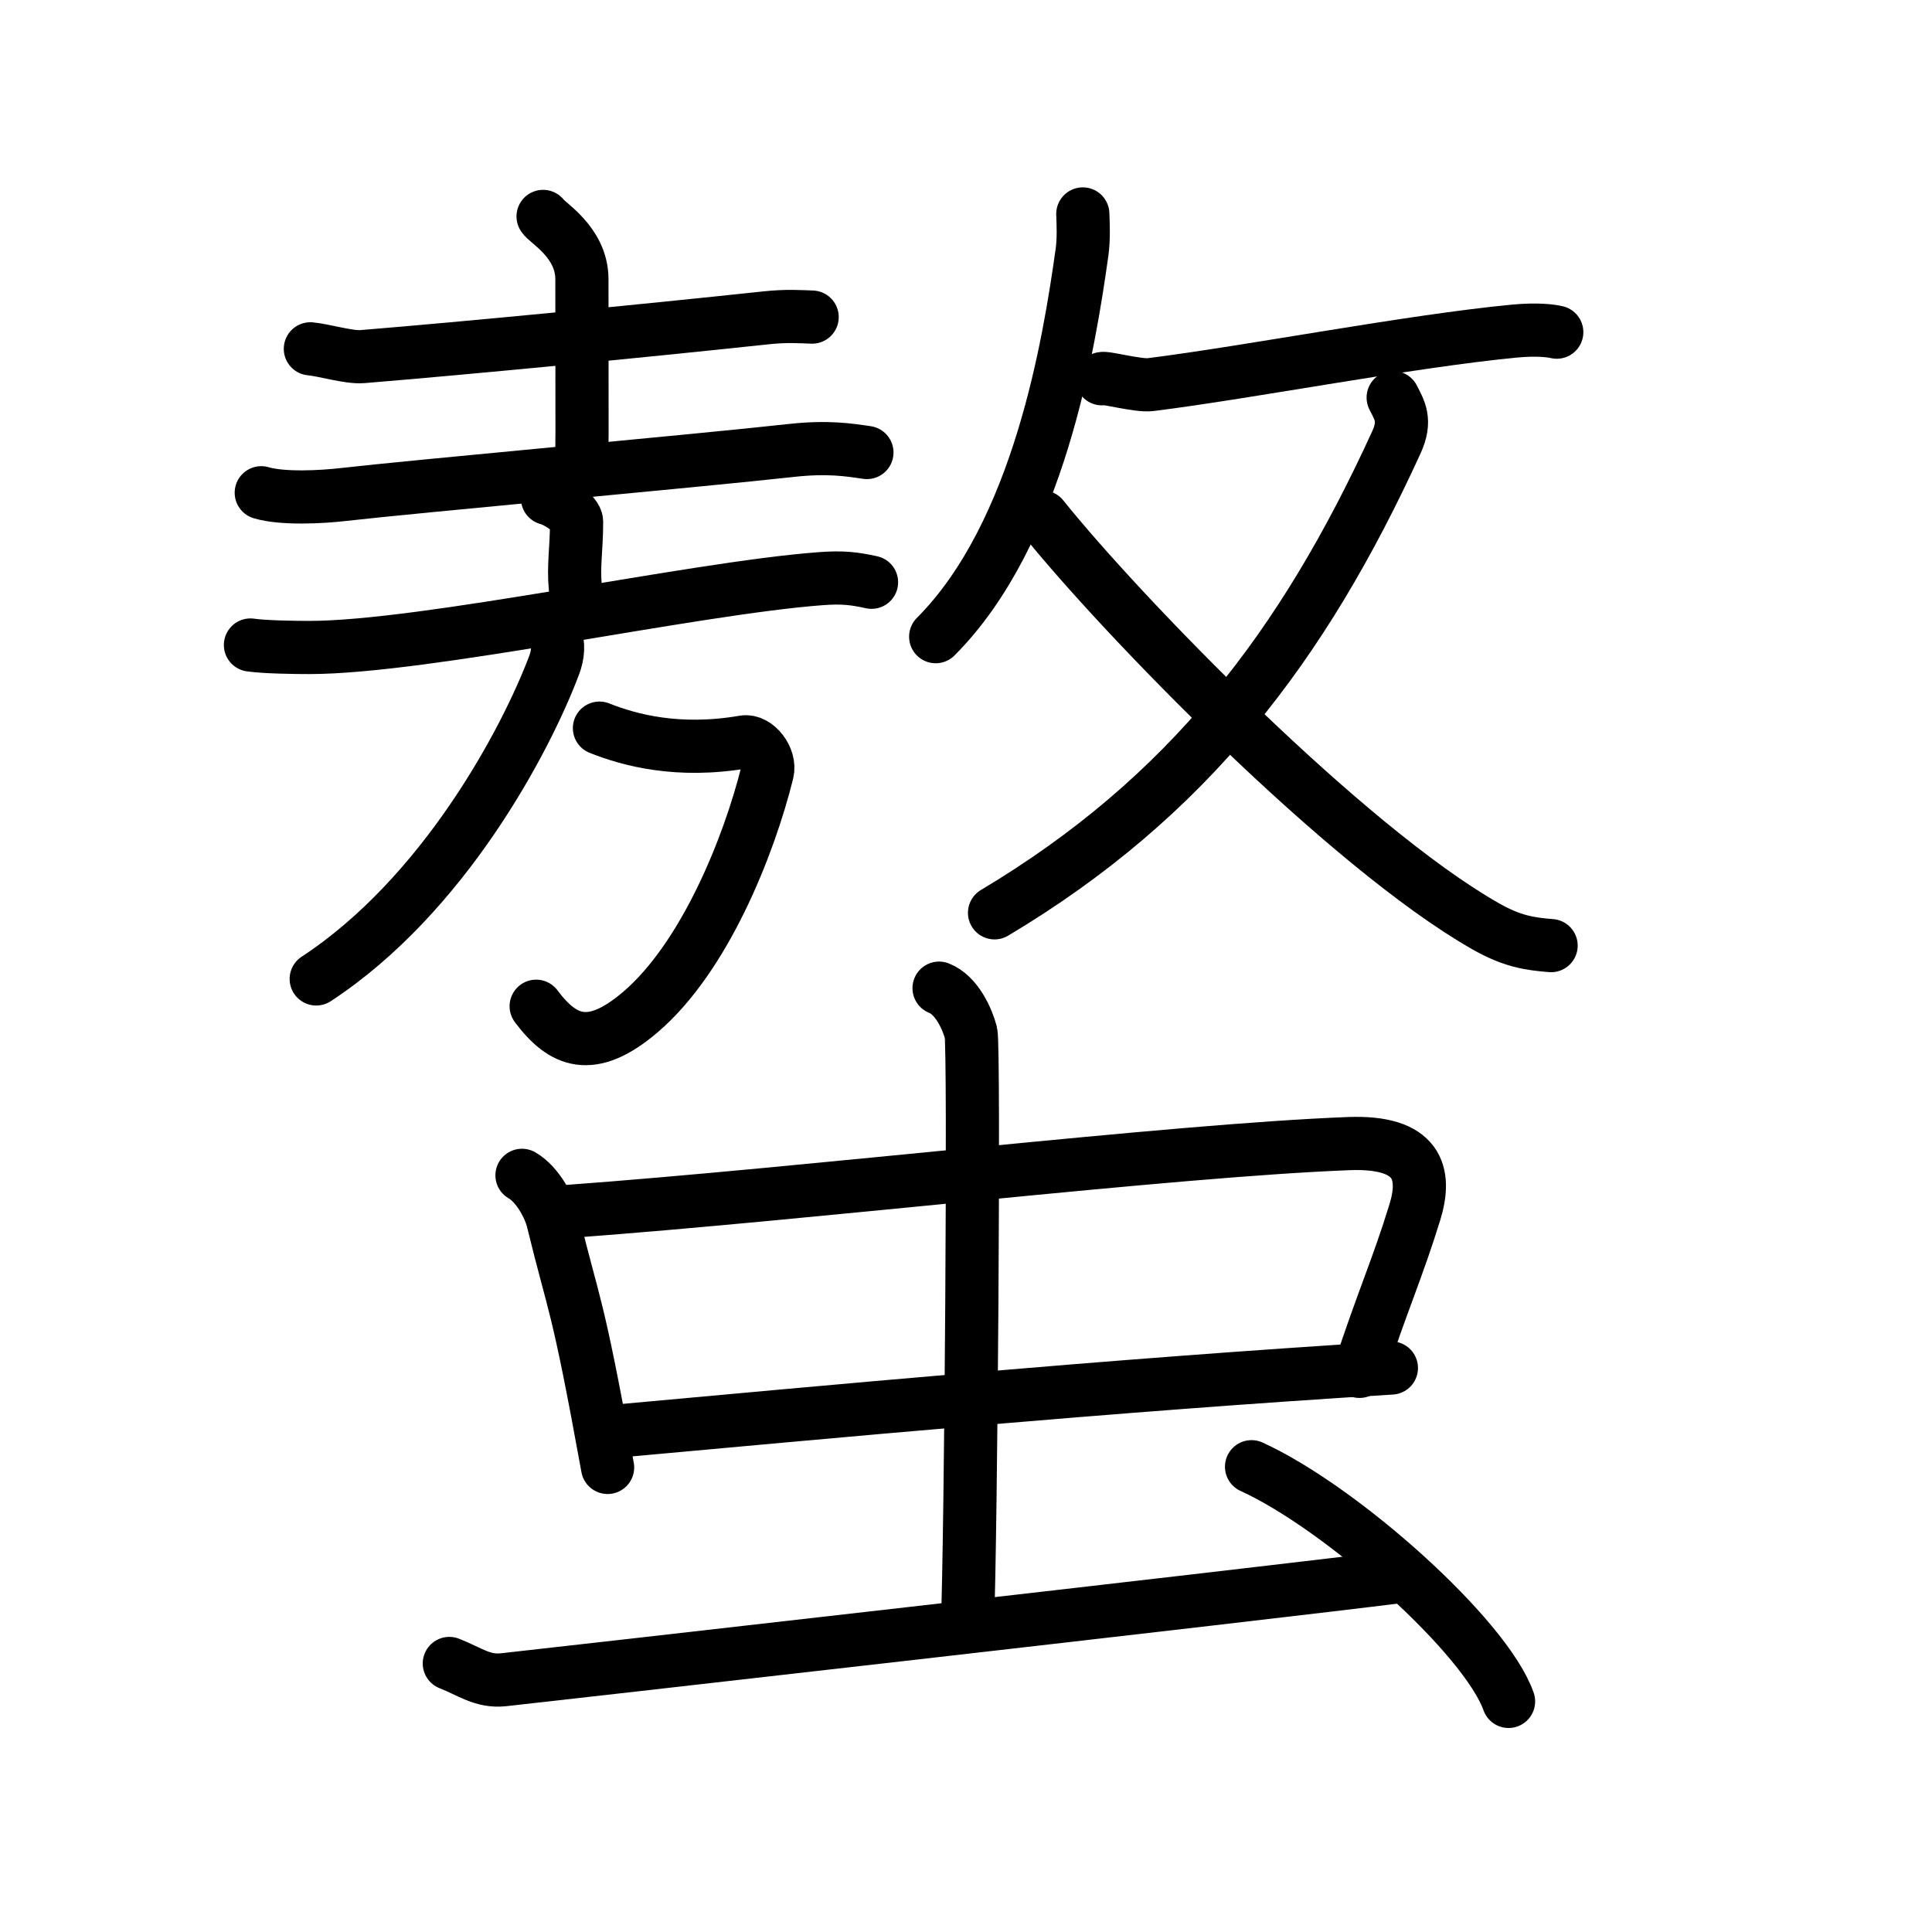 <svg xmlns="http://www.w3.org/2000/svg" width="109" height="109" viewBox="0 0 109 109"><g xmlns:kvg="http://kanjivg.tagaini.net" id="kvg:StrokePaths_087af" style="fill:none;stroke:#000000;stroke-width:3;stroke-linecap:round;stroke-linejoin:round;"><g id="kvg:087af" kvg:element="&#34735;"><g id="kvg:087af-g1" kvg:element="&#25942;" kvg:position="top"><g id="kvg:087af-g2" kvg:position="left"><g id="kvg:087af-g3" kvg:element="&#22303;" kvg:position="top"><path id="kvg:087af-s1" kvg:type="&#12752;" d="M17.51,19.68c0.77,0.07,2.16,0.5,2.93,0.44c5.86-0.48,15.59-1.42,22.7-2.18c1.26-0.14,2.04-0.07,2.68-0.05"/><path id="kvg:087af-s2" kvg:type="&#12753;a" d="M30.64,12.21c0.15,0.31,2.19,1.42,2.19,3.54c0.02,13.66,0,5.96,0,10.9"/><path id="kvg:087af-s3" kvg:type="&#12752;" d="M14.74,27.8c1.21,0.36,3.42,0.24,4.63,0.1c3.81-0.44,19.97-1.9,25.31-2.49c2.01-0.22,3.22-0.03,4.23,0.12"/></g><g id="kvg:087af-g4" kvg:element="&#25918;" kvg:part="1" kvg:position="bottom"><g id="kvg:087af-g5" kvg:element="&#26041;" kvg:position="left"><g id="kvg:087af-g6" kvg:element="&#20128;" kvg:position="top"><path id="kvg:087af-s4" kvg:type="&#12753;a" d="M30.89,28.12c0.62,0.16,1.64,0.89,1.64,1.31c0,1.55-0.19,2.44-0.07,3.74"/><path id="kvg:087af-s5" kvg:type="&#12752;" d="M14.13,36.39c0.82,0.12,2.56,0.14,3.32,0.14c6.53,0,21.64-3.34,28.82-3.88c1.28-0.1,1.94-0.01,2.9,0.2"/></g><g id="kvg:087af-g7" kvg:position="bottom"><path id="kvg:087af-s6" kvg:type="&#12742;a" d="M33.82,41.08c1.68,0.67,4.43,1.42,8.15,0.78c0.71-0.12,1.52,0.91,1.32,1.72c-1.04,4.18-3.54,10.43-7.16,13.52c-2.79,2.38-4.39,1.66-5.88-0.33"/><path id="kvg:087af-s7" kvg:type="&#12754;" d="M31.33,35.84c0.2,0.5,0.16,1.09-0.07,1.7c-1.6,4.24-6.22,12.97-13.42,17.69"/></g></g></g></g><g id="kvg:087af-g8" kvg:element="&#25918;" kvg:part="2" kvg:position="right"><g id="kvg:087af-g9" kvg:element="&#25908;" kvg:variant="true" kvg:original="&#25909;" kvg:position="right"><g id="kvg:087af-g10" kvg:position="top"><path id="kvg:087af-s8" kvg:type="&#12754;" d="M61.09,12.07c0.02,0.53,0.06,1.38-0.04,2.13c-0.72,5.14-2.43,15.88-8.26,21.72"/><path id="kvg:087af-s9" kvg:type="&#12752;" d="M62.17,21.37c0.04-0.13,2.03,0.42,2.74,0.33C70.5,21,79.5,19.25,85.44,18.68c1.27-0.12,2.06-0.02,2.39,0.06"/></g><g id="kvg:087af-g11" kvg:element="&#20034;" kvg:position="bottom"><g id="kvg:087af-g12" kvg:element="&#20031;"><path id="kvg:087af-s10" kvg:type="&#12754;" d="M78.6,22.43c0.36,0.71,0.75,1.29,0.18,2.53C73.5,36.5,67,45,56.11,51.5"/></g><path id="kvg:087af-s11" kvg:type="&#12751;" d="M58.82,29.17c4.47,5.58,17.12,18.6,24.98,23.08c1.51,0.86,2.48,1,3.71,1.1"/></g></g></g></g><g id="kvg:087af-g13" kvg:element="&#34411;" kvg:position="bottom" kvg:radical="general"><g id="kvg:087af-g14" kvg:element="&#20013;"><g id="kvg:087af-g15" kvg:element="&#21475;"><path id="kvg:087af-s12" kvg:type="&#12753;" d="M29.45,66.31c0.92,0.53,1.57,1.85,1.74,2.55c1.24,5.09,1.34,4.29,3.09,13.93"/><path id="kvg:087af-s13" kvg:type="&#12757;b" d="M31.88,68.36c13.97-1.02,34.11-3.45,44.21-3.84c3.94-0.15,4.41,1.68,3.73,3.88c-0.95,3.1-1.86,5.1-3.12,8.97"/><path id="kvg:087af-s14" kvg:type="&#12752;b" d="M34.8,80.74c11.24-1.02,27.98-2.6,43.7-3.56"/></g><g id="kvg:087af-g16" kvg:element="&#20008;"><path id="kvg:087af-s15" kvg:type="&#12753;a" d="M52.98,55.75c1,0.39,1.6,1.75,1.8,2.52c0.2,0.78,0,28.59-0.2,33.44"/></g></g><path id="kvg:087af-s16" kvg:type="&#12736;" d="M25.35,93.85c1.17,0.46,1.87,1.04,3.04,0.92s43.39-4.91,50.63-5.83"/><path id="kvg:087af-s17" kvg:type="&#12756;" d="M70.61,82.75c5.12,2.34,13.22,9.6,14.5,13.24"/></g></g></g></svg>